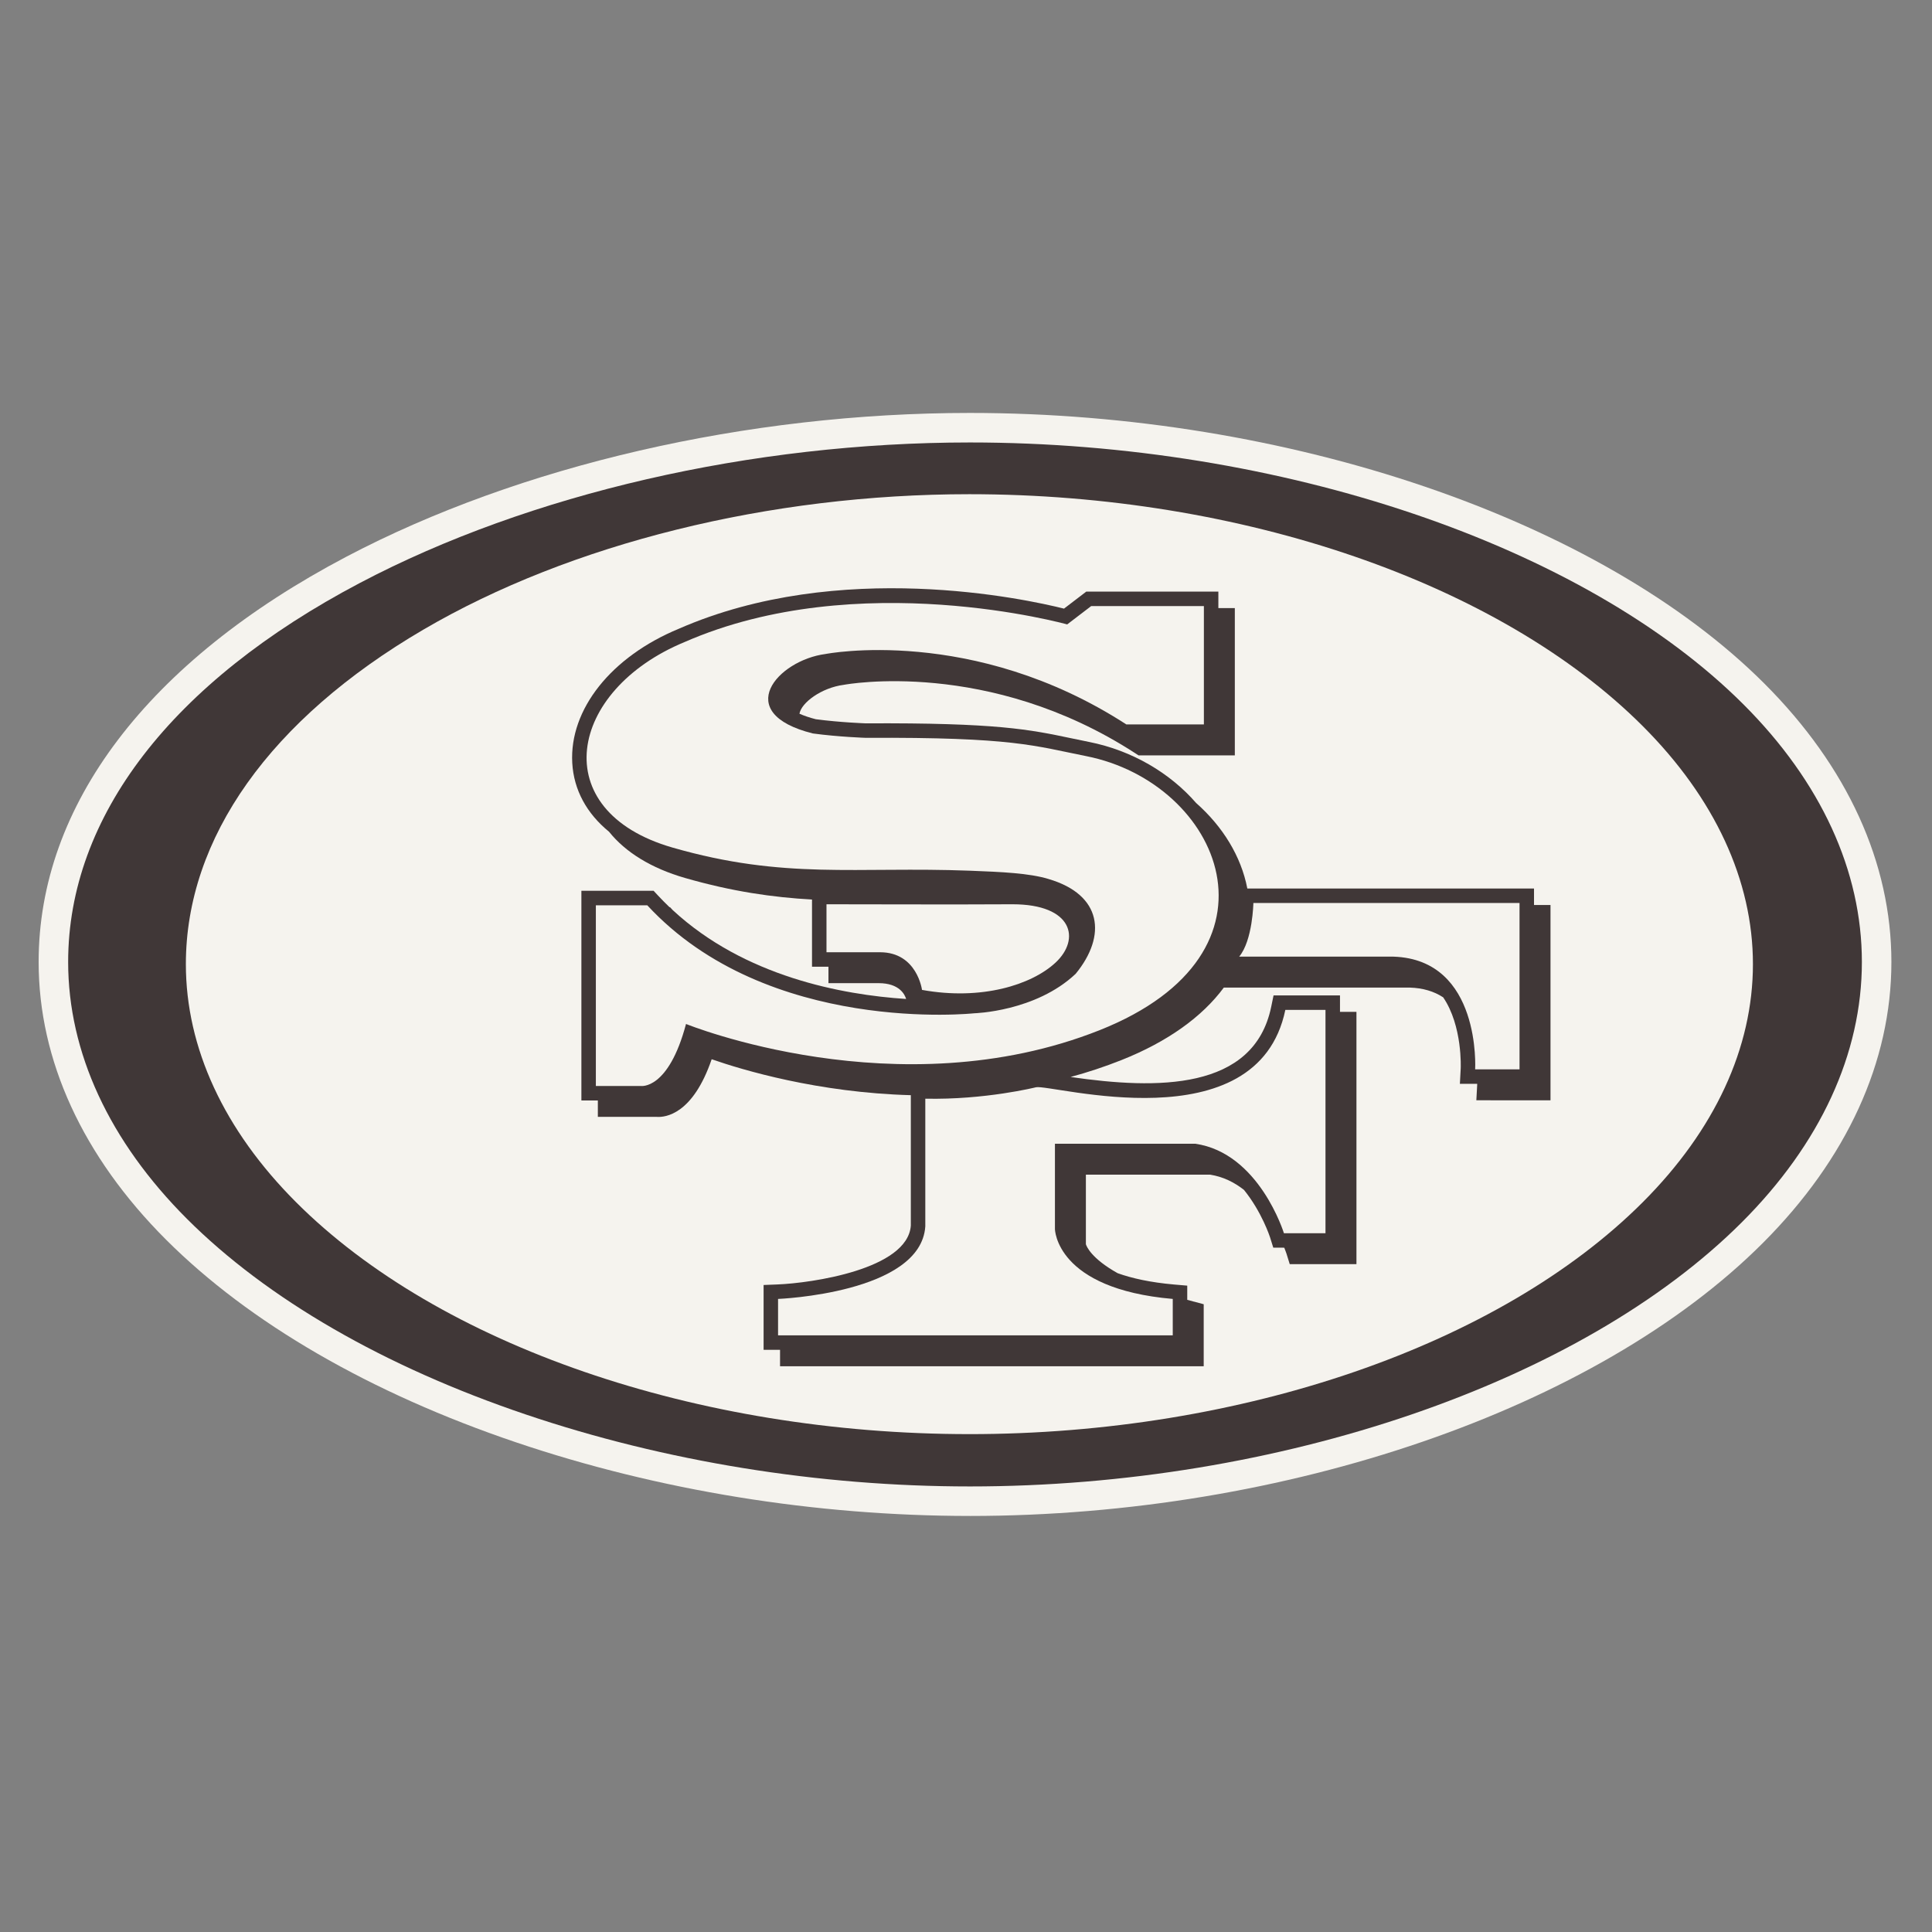 <svg width="500" height="500" viewBox="0 0 500 500" fill="none" xmlns="http://www.w3.org/2000/svg">
<rect x="0" y="0" width="500" height="500" fill="#808080" stroke="none"/>
<path d="M251.024 392.328C332.762 392.328 413.296 364.617 456.192 321.718C477.978 299.935 489.492 274.78 489.492 248.957C489.492 223.324 478.128 198.418 456.639 176.927C414.074 134.368 333.364 106.868 251.024 106.868C193.365 106.868 134.527 120.438 89.595 144.1C38.265 171.127 9.999 208.368 9.999 248.956C9.999 274.409 21.402 299.263 42.981 320.835C64.547 342.394 95.881 360.537 133.605 373.293C170.421 385.748 211.028 392.326 251.023 392.326" fill="#F5F3EE"/>
<path d="M93.154 150.86C44.458 176.502 17.638 211.342 17.638 248.957C17.638 272.34 28.271 295.323 48.387 315.441C69.123 336.17 99.437 353.676 136.051 366.058C172.092 378.246 211.851 384.691 251.025 384.691C330.836 384.691 409.252 357.849 450.793 316.314C471.111 296.003 481.852 272.71 481.852 248.957C481.852 225.393 471.267 202.354 451.237 182.327C410.036 141.128 331.444 114.509 251.026 114.509C194.572 114.509 137.029 127.756 93.156 150.859" fill="#403737"/>
<path d="M250.882 371.152C321.338 371.152 388.107 348.16 425.12 311.156C443.79 292.484 453.657 271.174 453.657 249.521C453.657 227.872 443.79 206.562 425.12 187.894C388.102 150.885 321.338 127.898 250.882 127.898C199.148 127.898 147.646 140.667 109.587 162.936C69.94 186.134 48.102 216.883 48.102 249.52C48.102 271.174 57.973 292.483 76.648 311.155C113.657 348.159 180.422 371.151 250.882 371.151" fill="#F5F3EE"/>
<path d="M251.248 366.833C354.523 366.833 438.249 313.334 438.249 248.872C438.249 184.41 354.523 132.154 251.248 132.154C147.969 132.154 64.247 184.41 64.247 248.872C64.247 313.334 147.969 366.833 251.248 366.833" fill="#F5F3EE"/>
<path d="M397.517 234.209H397.001V229.95H322.806C321.214 221.608 316.416 213.864 309.562 207.819C302.811 200.062 293.009 194.228 281.843 192.012L277.222 191.057C266.512 188.807 258.052 187.026 224.025 187.202C224.025 187.198 217.48 186.978 211.125 186.135C209.516 185.726 208.109 185.24 206.9 184.715C207.369 181.884 212.545 177.982 218.393 177.229C218.995 177.117 255.824 170.341 293.729 194.89L294.658 195.488H319.572V157.369H315.312V153.11H281.125L275.363 157.511C265.518 155.046 217.312 144.496 175.677 162.721C158.181 169.949 147.325 183.592 148.1 197.449C148.492 204.436 151.835 210.528 157.618 215.252C161.869 220.561 168.556 224.7 177.265 227.212C189.589 230.761 200.027 232.224 210.148 232.805V250.182H214.404V254.441H227.407C232.79 254.441 234.176 257.423 234.507 258.533C217.915 257.449 192.687 252.729 174.115 235.546L173.418 234.793H173.285C172.261 233.812 171.254 232.797 170.269 231.738L169.155 230.538H150.463V284.795H154.723V289.046H169.973C172.206 289.205 179.289 288.418 184.181 274.13C192.111 276.896 211.655 282.778 235.721 283.432V317.188C234.886 328.525 209.912 332.07 201.216 332.414L197.619 332.556V349.339H201.875V353.59H311.518V337.534L308.725 336.794C308.222 336.665 307.74 336.532 307.258 336.398V332.724L303.837 332.431C297.671 331.885 292.929 330.818 289.254 329.505C282.356 325.642 281.177 322.509 281.027 322.002V304.005H313.161C316.556 304.517 319.465 306.006 321.93 307.937C326.556 313.633 328.668 320.147 328.699 320.255L329.521 322.892L332.279 322.901H332.369C332.752 323.869 332.95 324.48 332.963 324.514L333.781 327.156L336.543 327.16H351.048V261.872H346.788V257.613H329.594L328.979 260.595C324.478 282.292 299.383 281.973 277.073 278.721C281.449 277.534 285.842 276.088 290.223 274.35C302.168 269.605 311.131 263.151 316.72 255.588H364.883C368.239 255.696 371.092 256.539 373.493 258.109C378.54 265.509 378.037 276.42 378.028 276.544L377.817 280.494H382.296L382.292 280.795L382.077 284.745L386.031 284.754H401.268V234.21H397.52" fill="#403737"/>
<path d="M320.701 247.577C324.208 243.335 324.371 233.698 324.371 233.698H393.252V276.747H381.767C381.767 276.747 383.406 248.309 360.614 247.577H320.7H320.701ZM239.466 284.34C254.965 284.671 268.111 281.384 268.111 281.384C272.057 280.511 325.422 296.171 332.642 261.361H343.034V319.154H332.277C332.277 319.154 325.896 298.365 309.308 295.995H273.017V318.062C273.017 318.062 273.155 333.533 303.508 336.162V345.593H201.361V336.162C201.361 336.162 238.289 334.725 239.468 317.4V284.341L239.466 284.34ZM271.333 227.476C266.393 225.974 259.246 225.652 251.023 225.338C221.6 224.215 203.084 227.721 174.039 219.349C141.074 209.849 146.991 178.632 177.18 166.155C222.094 146.493 276.186 161.599 276.186 161.599L282.391 156.858H311.565V187.486H291.505C251.759 161.741 213.648 169.253 213.648 169.253C201.247 170.858 189.212 184.531 210.361 189.818C217.112 190.73 224.04 190.95 224.04 190.95C262.418 190.748 267.736 193.037 281.114 195.687C315.882 202.579 335.116 246.54 284.578 266.611C232.405 287.327 177.543 265.002 177.543 265.002C172.986 282.142 165.878 281.05 165.878 281.05H154.208V234.288H167.513C198.701 268.005 252.121 262.236 252.121 262.236C252.121 262.236 267.986 261.832 278.377 252.027C286.492 242.123 285.206 231.539 271.333 227.478V227.476ZM227.749 246.441H213.894V234.024C224.634 234.024 246.545 234.119 262.048 234.024C277.642 234.024 279.729 243.042 273.154 249.142C266.958 254.89 253.98 258.981 238.614 256.185C238.614 256.185 237.345 246.44 227.749 246.44V246.441Z" fill="#F5F3EE"/>
</svg>
